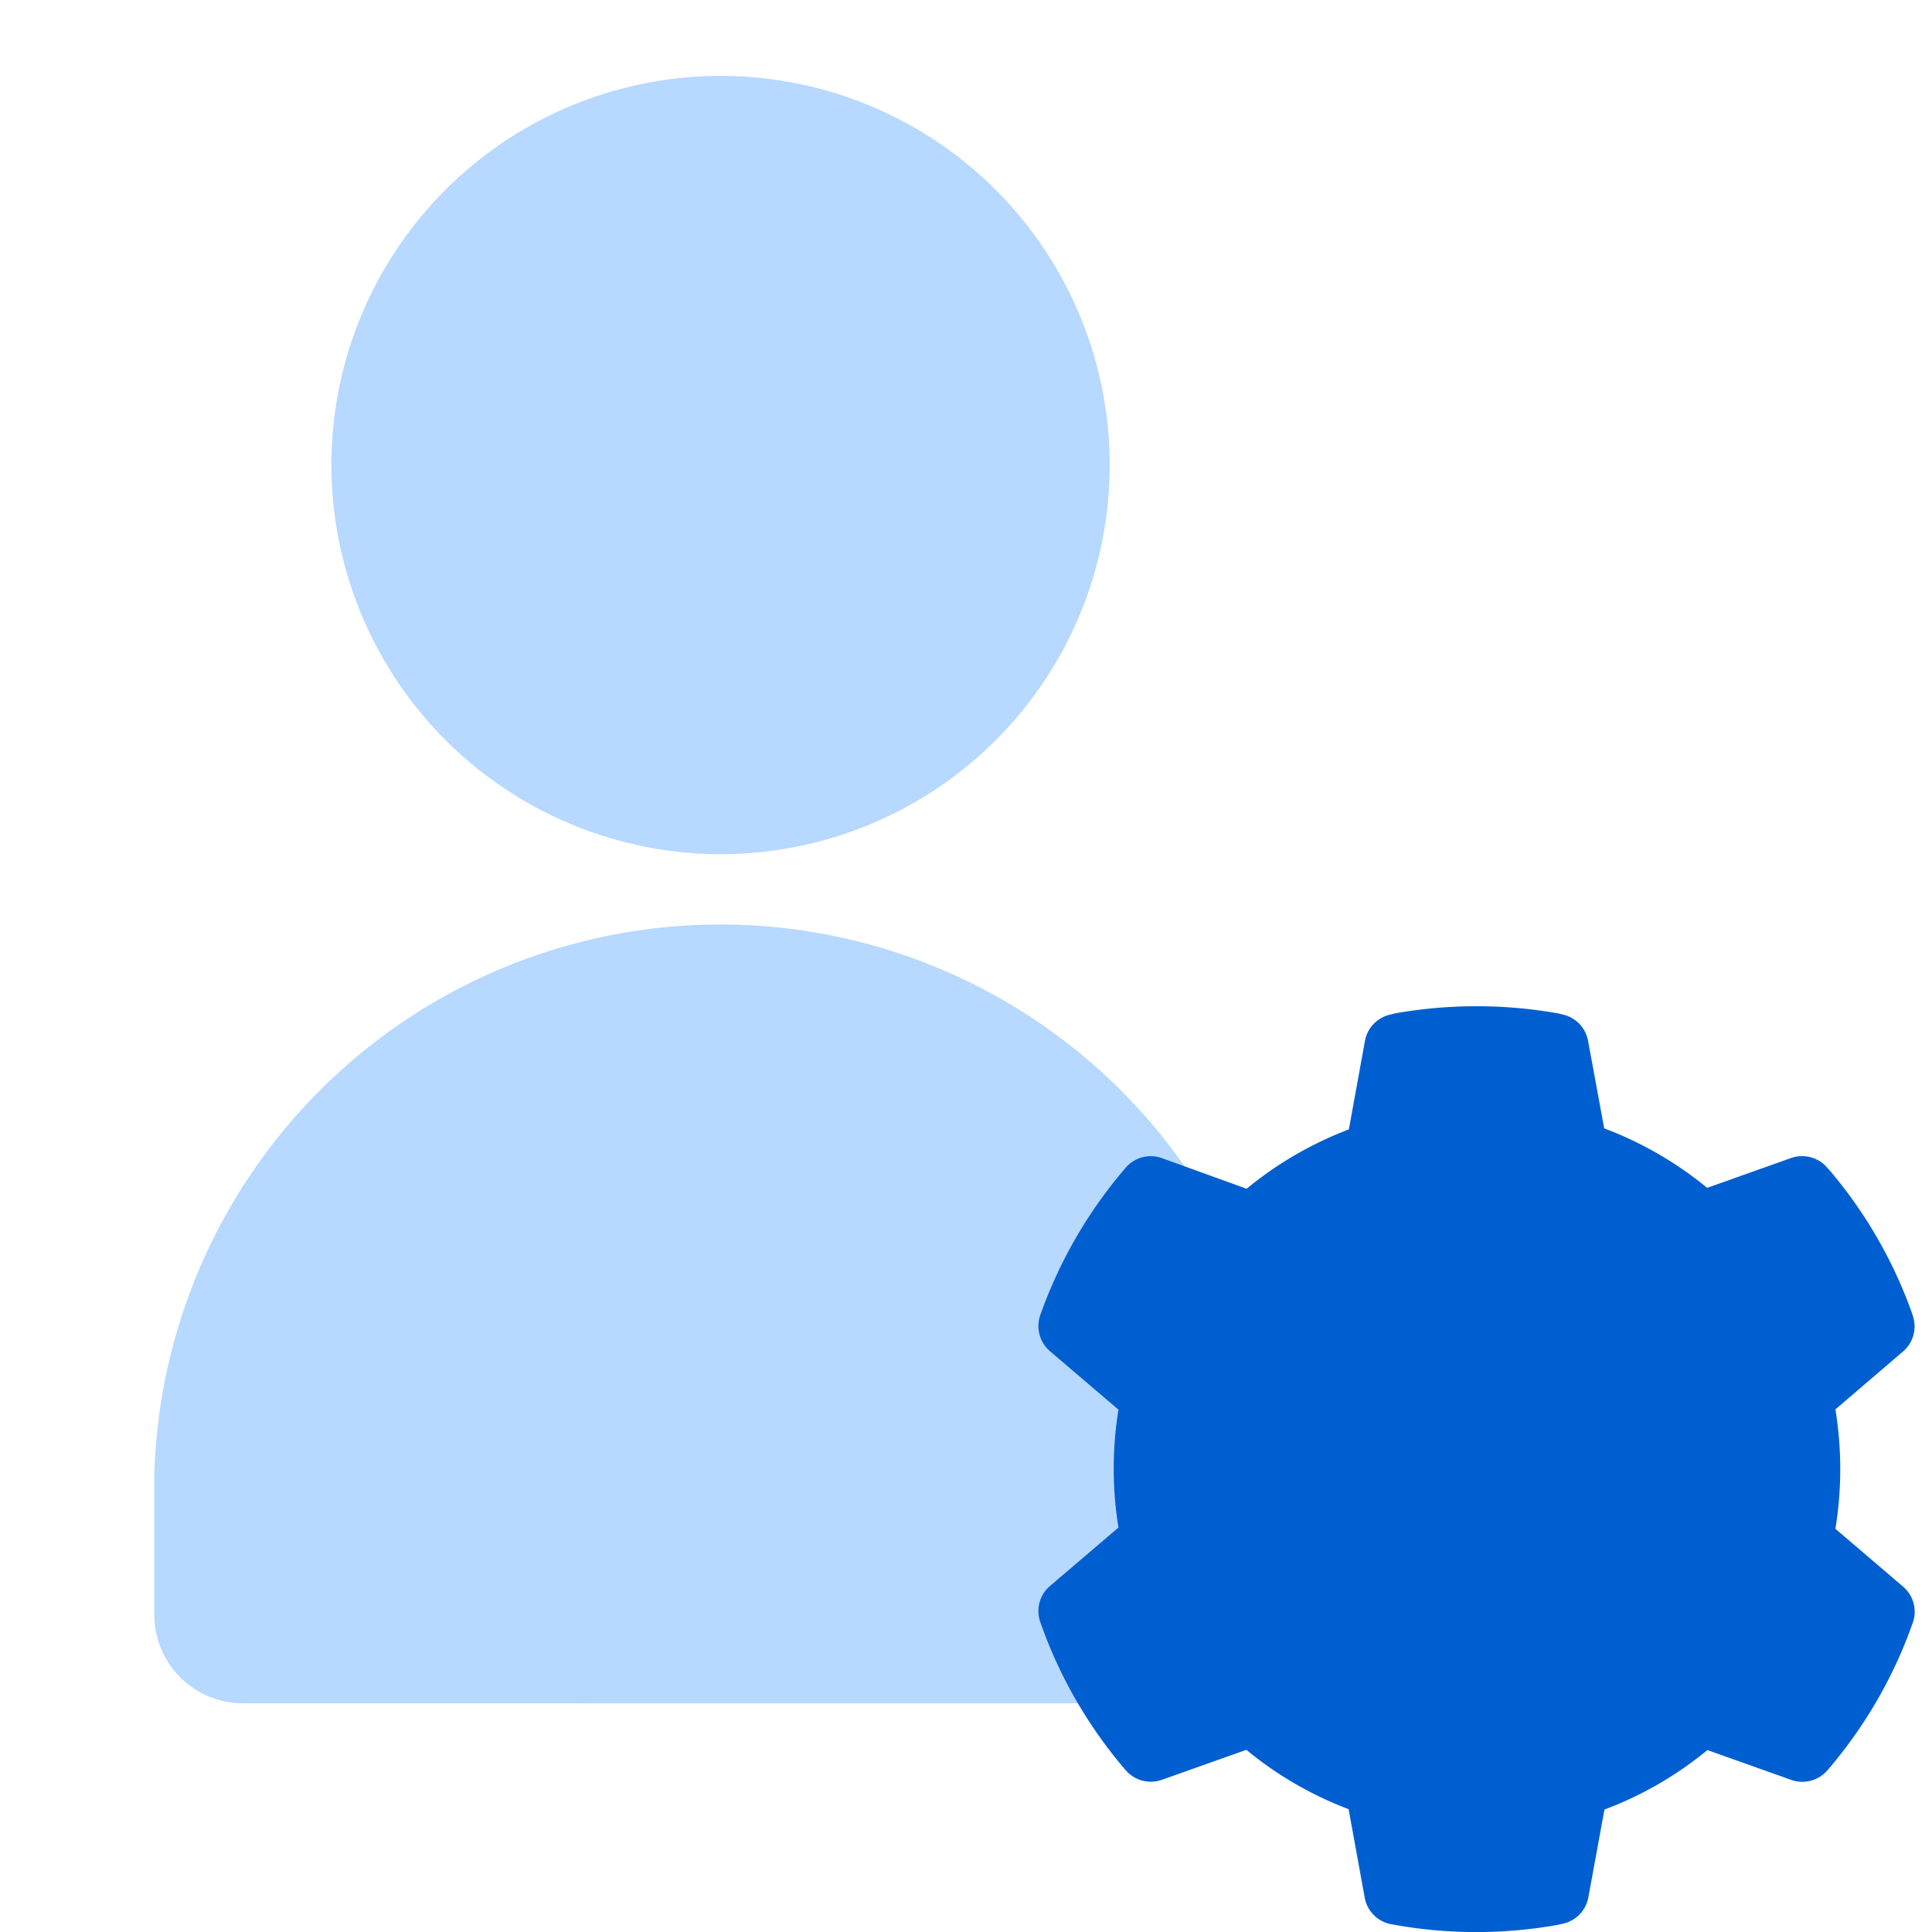 <svg xmlns="http://www.w3.org/2000/svg" width="24" height="24" viewBox="0 0 24 24">
    <defs>
        <clipPath id="g11mtb7hva">
            <path transform="translate(22 527)" style="fill:none" d="M0 0h24v24H0z"/>
        </clipPath>
    </defs>
    <g data-name="icon_myprofile_x24" transform="translate(-22 -527)" style="clip-path:url(#g11mtb7hva)">
        <path transform="translate(22 527)" style="fill:none" d="M0 0h24v24H0z"/>
        <g data-name="그룹 27750">
            <path transform="translate(20 527)" style="fill:none" d="M0 0h22v22H0z"/>
            <path data-name="Icon / Bold / Human / User_select" d="M1.1 20.217a1.1 1.1 0 0 1-1.1-1.1v-1.745a7.035 7.035 0 0 1 14.064 0v1.746a1.1 1.1 0 0 1-1.1 1.1zM2.2 4.835a4.834 4.834 0 1 1 4.832 4.834A4.84 4.84 0 0 1 2.2 4.835z" transform="translate(23.917 527.942)" style="fill:#b7d8ff"/>
        </g>
        <path data-name="패스 18286" d="m38.328 542.362-.742 1.57.87.785v1.761l-1.018.912.891 1.506 1.442-.424 1.633.955.127 1.294h1.739l.3-1.442 1.612-.806 1.23.424.87-1.506-1.167-.912.127-1.93 1.124-.742-1.124-1.442-1.358.361-1.315-.849-.3-1.421H41.4l-.212 1.294-1.527.87z" transform="translate(-2.022 -.375)" style="fill:#005fd0"/>
        <path d="m10.74 7.209-.84-.718a4.59 4.59 0 0 0 0-1.483l.84-.719a.411.411 0 0 0 .119-.452l-.012-.037a5.694 5.694 0 0 0-1.022-1.766L9.8 2.007a.412.412 0 0 0-.45-.122l-1.043.371a4.521 4.521 0 0 0-1.279-.739L6.827.427A.411.411 0 0 0 6.5.1L6.462.09a5.8 5.8 0 0 0-2.04 0L4.387.1a.411.411 0 0 0-.331.33l-.2 1.1a4.515 4.515 0 0 0-1.27.737l-1.054-.381a.411.411 0 0 0-.45.122l-.023.027A5.723 5.723 0 0 0 .036 3.8l-.012.033a.412.412 0 0 0 .119.452l.851.726a4.577 4.577 0 0 0 0 1.465l-.851.726a.411.411 0 0 0-.119.452l.012.033a5.708 5.708 0 0 0 1.023 1.774l.023.027a.412.412 0 0 0 .45.122l1.051-.373a4.484 4.484 0 0 0 1.27.737l.2 1.1a.411.411 0 0 0 .331.33l.035.006a5.766 5.766 0 0 0 2.04 0l.041-.01a.411.411 0 0 0 .331-.33l.2-1.091A4.491 4.491 0 0 0 8.31 9.24l1.043.371a.411.411 0 0 0 .45-.122l.023-.027a5.723 5.723 0 0 0 1.023-1.769l.012-.033a.409.409 0 0 0-.119-.449zm-1.752-2.05a3.612 3.612 0 0 1 0 1.183l-.088.514.958.82a4.748 4.748 0 0 1-.547.944L8.125 8.2l-.4.331a3.586 3.586 0 0 1-1.025.586l-.485.183-.23 1.245a4.844 4.844 0 0 1-1.091 0L4.665 9.3l-.485-.188a3.59 3.59 0 0 1-1.01-.586l-.4-.332-1.2.426a4.849 4.849 0 0 1-.547-.944l.969-.828-.083-.513a3.694 3.694 0 0 1-.047-.584 3.537 3.537 0 0 1 .047-.584l.083-.513-.969-.828a4.748 4.748 0 0 1 .547-.944l1.2.426.4-.332a3.59 3.59 0 0 1 1.01-.586l.486-.183L4.9.958a4.844 4.844 0 0 1 1.091 0L6.217 2.2l.489.183a3.6 3.6 0 0 1 1.018.588l.4.331 1.191-.422a4.848 4.848 0 0 1 .547.944l-.958.82zm-3.545-1.8A2.258 2.258 0 1 0 7.7 5.622a2.258 2.258 0 0 0-2.257-2.258zm1.016 3.279a1.439 1.439 0 1 1 .421-1.016 1.432 1.432 0 0 1-.421 1.016z" transform="translate(34.9 539.5)" style="fill:#005fd0"/>
    </g>
</svg>
